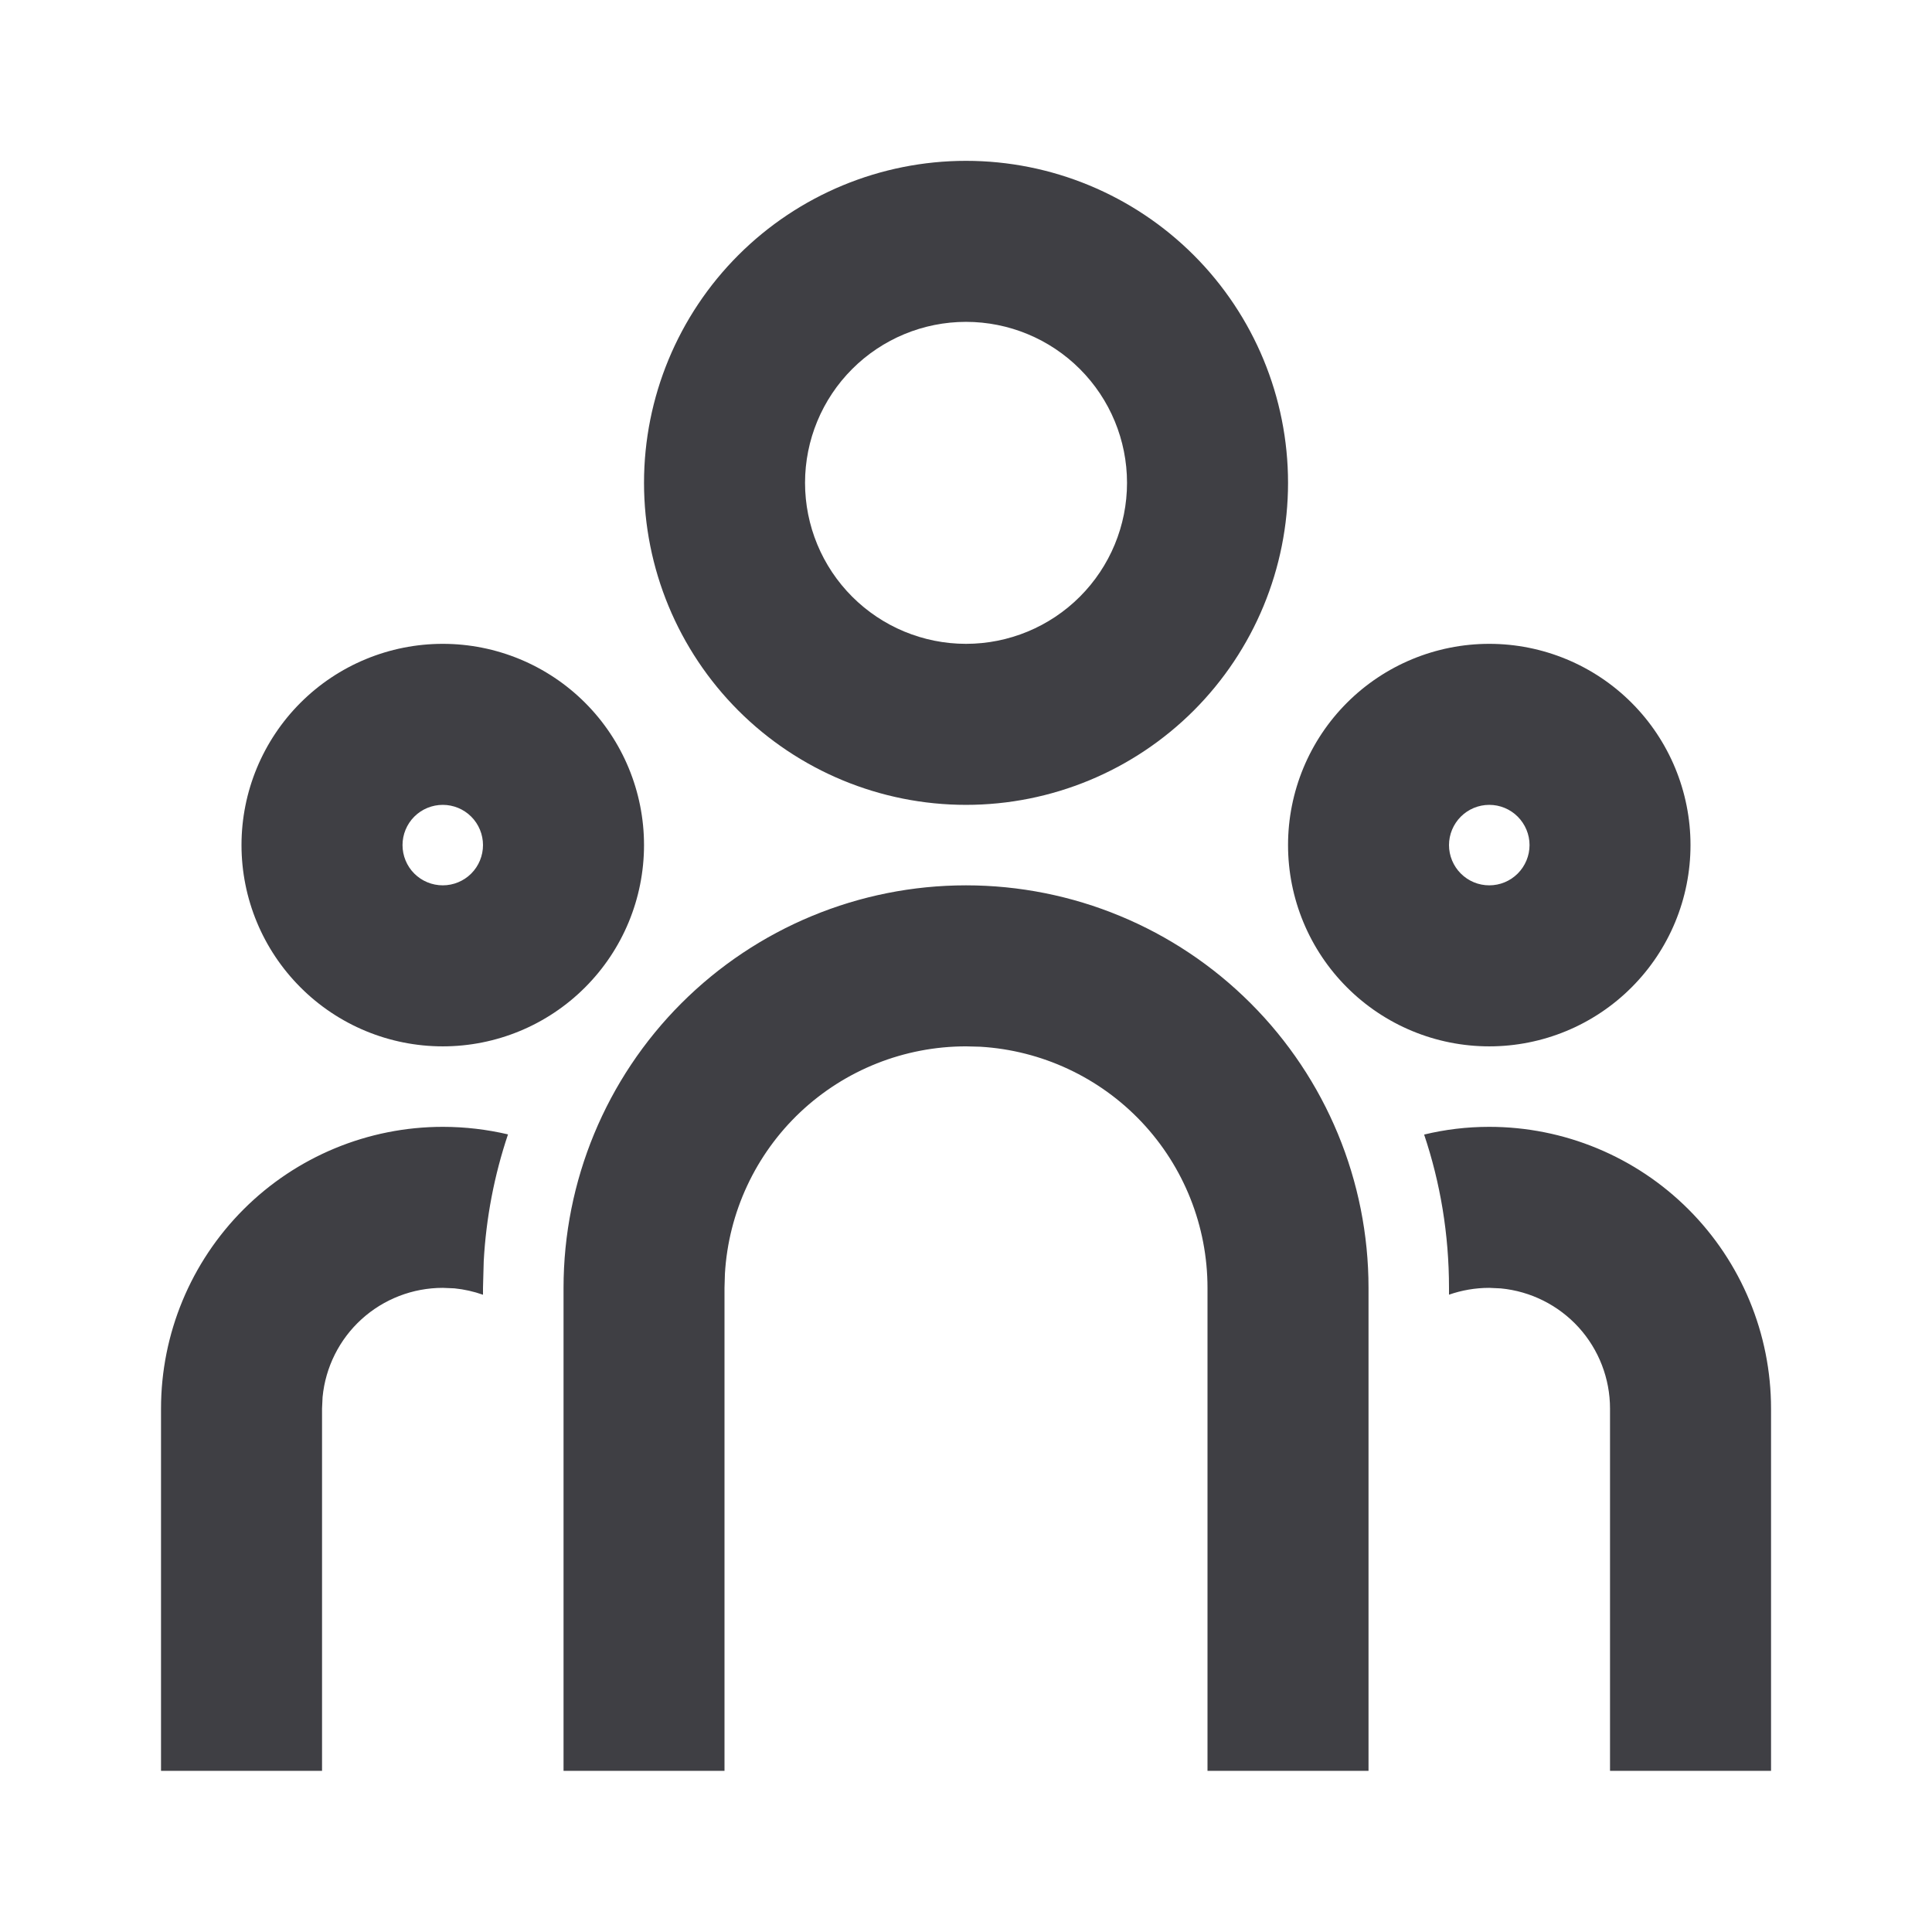 <svg width="32" height="32" viewBox="0 0 32 32" fill="none" xmlns="http://www.w3.org/2000/svg">
<g id="Frame" clip-path="url(#clip0_1599_16057)">
<path id="Vector" d="M16 14.664C17.768 14.664 19.464 15.366 20.714 16.617C21.965 17.867 22.667 19.563 22.667 21.331V29.331H20V21.331C20 20.31 19.611 19.329 18.911 18.586C18.211 17.844 17.253 17.397 16.235 17.337L16 17.331C14.98 17.331 13.998 17.721 13.256 18.42C12.514 19.12 12.067 20.078 12.007 21.096L12 21.331V29.331H9.334V21.331C9.334 19.563 10.036 17.867 11.286 16.617C12.537 15.366 14.232 14.664 16 14.664ZM7.334 18.664C7.706 18.664 8.067 18.708 8.414 18.789C8.186 19.468 8.051 20.174 8.012 20.889L8 21.331V21.445C7.847 21.391 7.688 21.355 7.526 21.339L7.334 21.331C6.836 21.331 6.357 21.516 5.989 21.85C5.621 22.184 5.391 22.644 5.343 23.139L5.334 23.331V29.331H2.667V23.331C2.667 22.093 3.159 20.906 4.034 20.031C4.909 19.156 6.096 18.664 7.334 18.664ZM24.667 18.664C25.905 18.664 27.092 19.156 27.967 20.031C28.842 20.906 29.334 22.093 29.334 23.331V29.331H26.667V23.331C26.667 22.834 26.482 22.354 26.148 21.986C25.813 21.618 25.354 21.388 24.859 21.34L24.667 21.331C24.434 21.331 24.21 21.371 24 21.444V21.331C24 20.443 23.856 19.589 23.588 18.792C23.934 18.708 24.295 18.664 24.667 18.664ZM7.334 10.664C8.218 10.664 9.066 11.015 9.691 11.64C10.316 12.265 10.667 13.113 10.667 13.997C10.667 14.882 10.316 15.729 9.691 16.354C9.066 16.98 8.218 17.331 7.334 17.331C6.45 17.331 5.602 16.98 4.977 16.354C4.352 15.729 4 14.882 4 13.997C4 13.113 4.352 12.265 4.977 11.64C5.602 11.015 6.45 10.664 7.334 10.664ZM24.667 10.664C25.551 10.664 26.399 11.015 27.024 11.64C27.649 12.265 28 13.113 28 13.997C28 14.882 27.649 15.729 27.024 16.354C26.399 16.98 25.551 17.331 24.667 17.331C23.783 17.331 22.935 16.98 22.31 16.354C21.685 15.729 21.334 14.882 21.334 13.997C21.334 13.113 21.685 12.265 22.31 11.64C22.935 11.015 23.783 10.664 24.667 10.664ZM7.334 13.331C7.157 13.331 6.987 13.401 6.862 13.526C6.737 13.651 6.667 13.821 6.667 13.997C6.667 14.174 6.737 14.344 6.862 14.469C6.987 14.594 7.157 14.664 7.334 14.664C7.51 14.664 7.68 14.594 7.805 14.469C7.93 14.344 8 14.174 8 13.997C8 13.821 7.93 13.651 7.805 13.526C7.68 13.401 7.51 13.331 7.334 13.331ZM24.667 13.331C24.49 13.331 24.321 13.401 24.196 13.526C24.071 13.651 24 13.821 24 13.997C24 14.174 24.071 14.344 24.196 14.469C24.321 14.594 24.49 14.664 24.667 14.664C24.844 14.664 25.013 14.594 25.138 14.469C25.263 14.344 25.334 14.174 25.334 13.997C25.334 13.821 25.263 13.651 25.138 13.526C25.013 13.401 24.844 13.331 24.667 13.331ZM16 2.664C17.415 2.664 18.771 3.226 19.772 4.226C20.772 5.226 21.334 6.583 21.334 7.997C21.334 9.412 20.772 10.768 19.772 11.769C18.771 12.769 17.415 13.331 16 13.331C14.586 13.331 13.229 12.769 12.229 11.769C11.229 10.768 10.667 9.412 10.667 7.997C10.667 6.583 11.229 5.226 12.229 4.226C13.229 3.226 14.586 2.664 16 2.664ZM16 5.331C15.293 5.331 14.615 5.612 14.115 6.112C13.615 6.612 13.334 7.29 13.334 7.997C13.334 8.705 13.615 9.383 14.115 9.883C14.615 10.383 15.293 10.664 16 10.664C16.708 10.664 17.386 10.383 17.886 9.883C18.386 9.383 18.667 8.705 18.667 7.997C18.667 7.29 18.386 6.612 17.886 6.112C17.386 5.612 16.708 5.331 16 5.331Z" fill="#3F3F44"/>
</g>
<defs>
<clipPath id="clip0_1599_16057">
<rect width="32" height="32" fill="white"/>
</clipPath>
</defs>
</svg>
